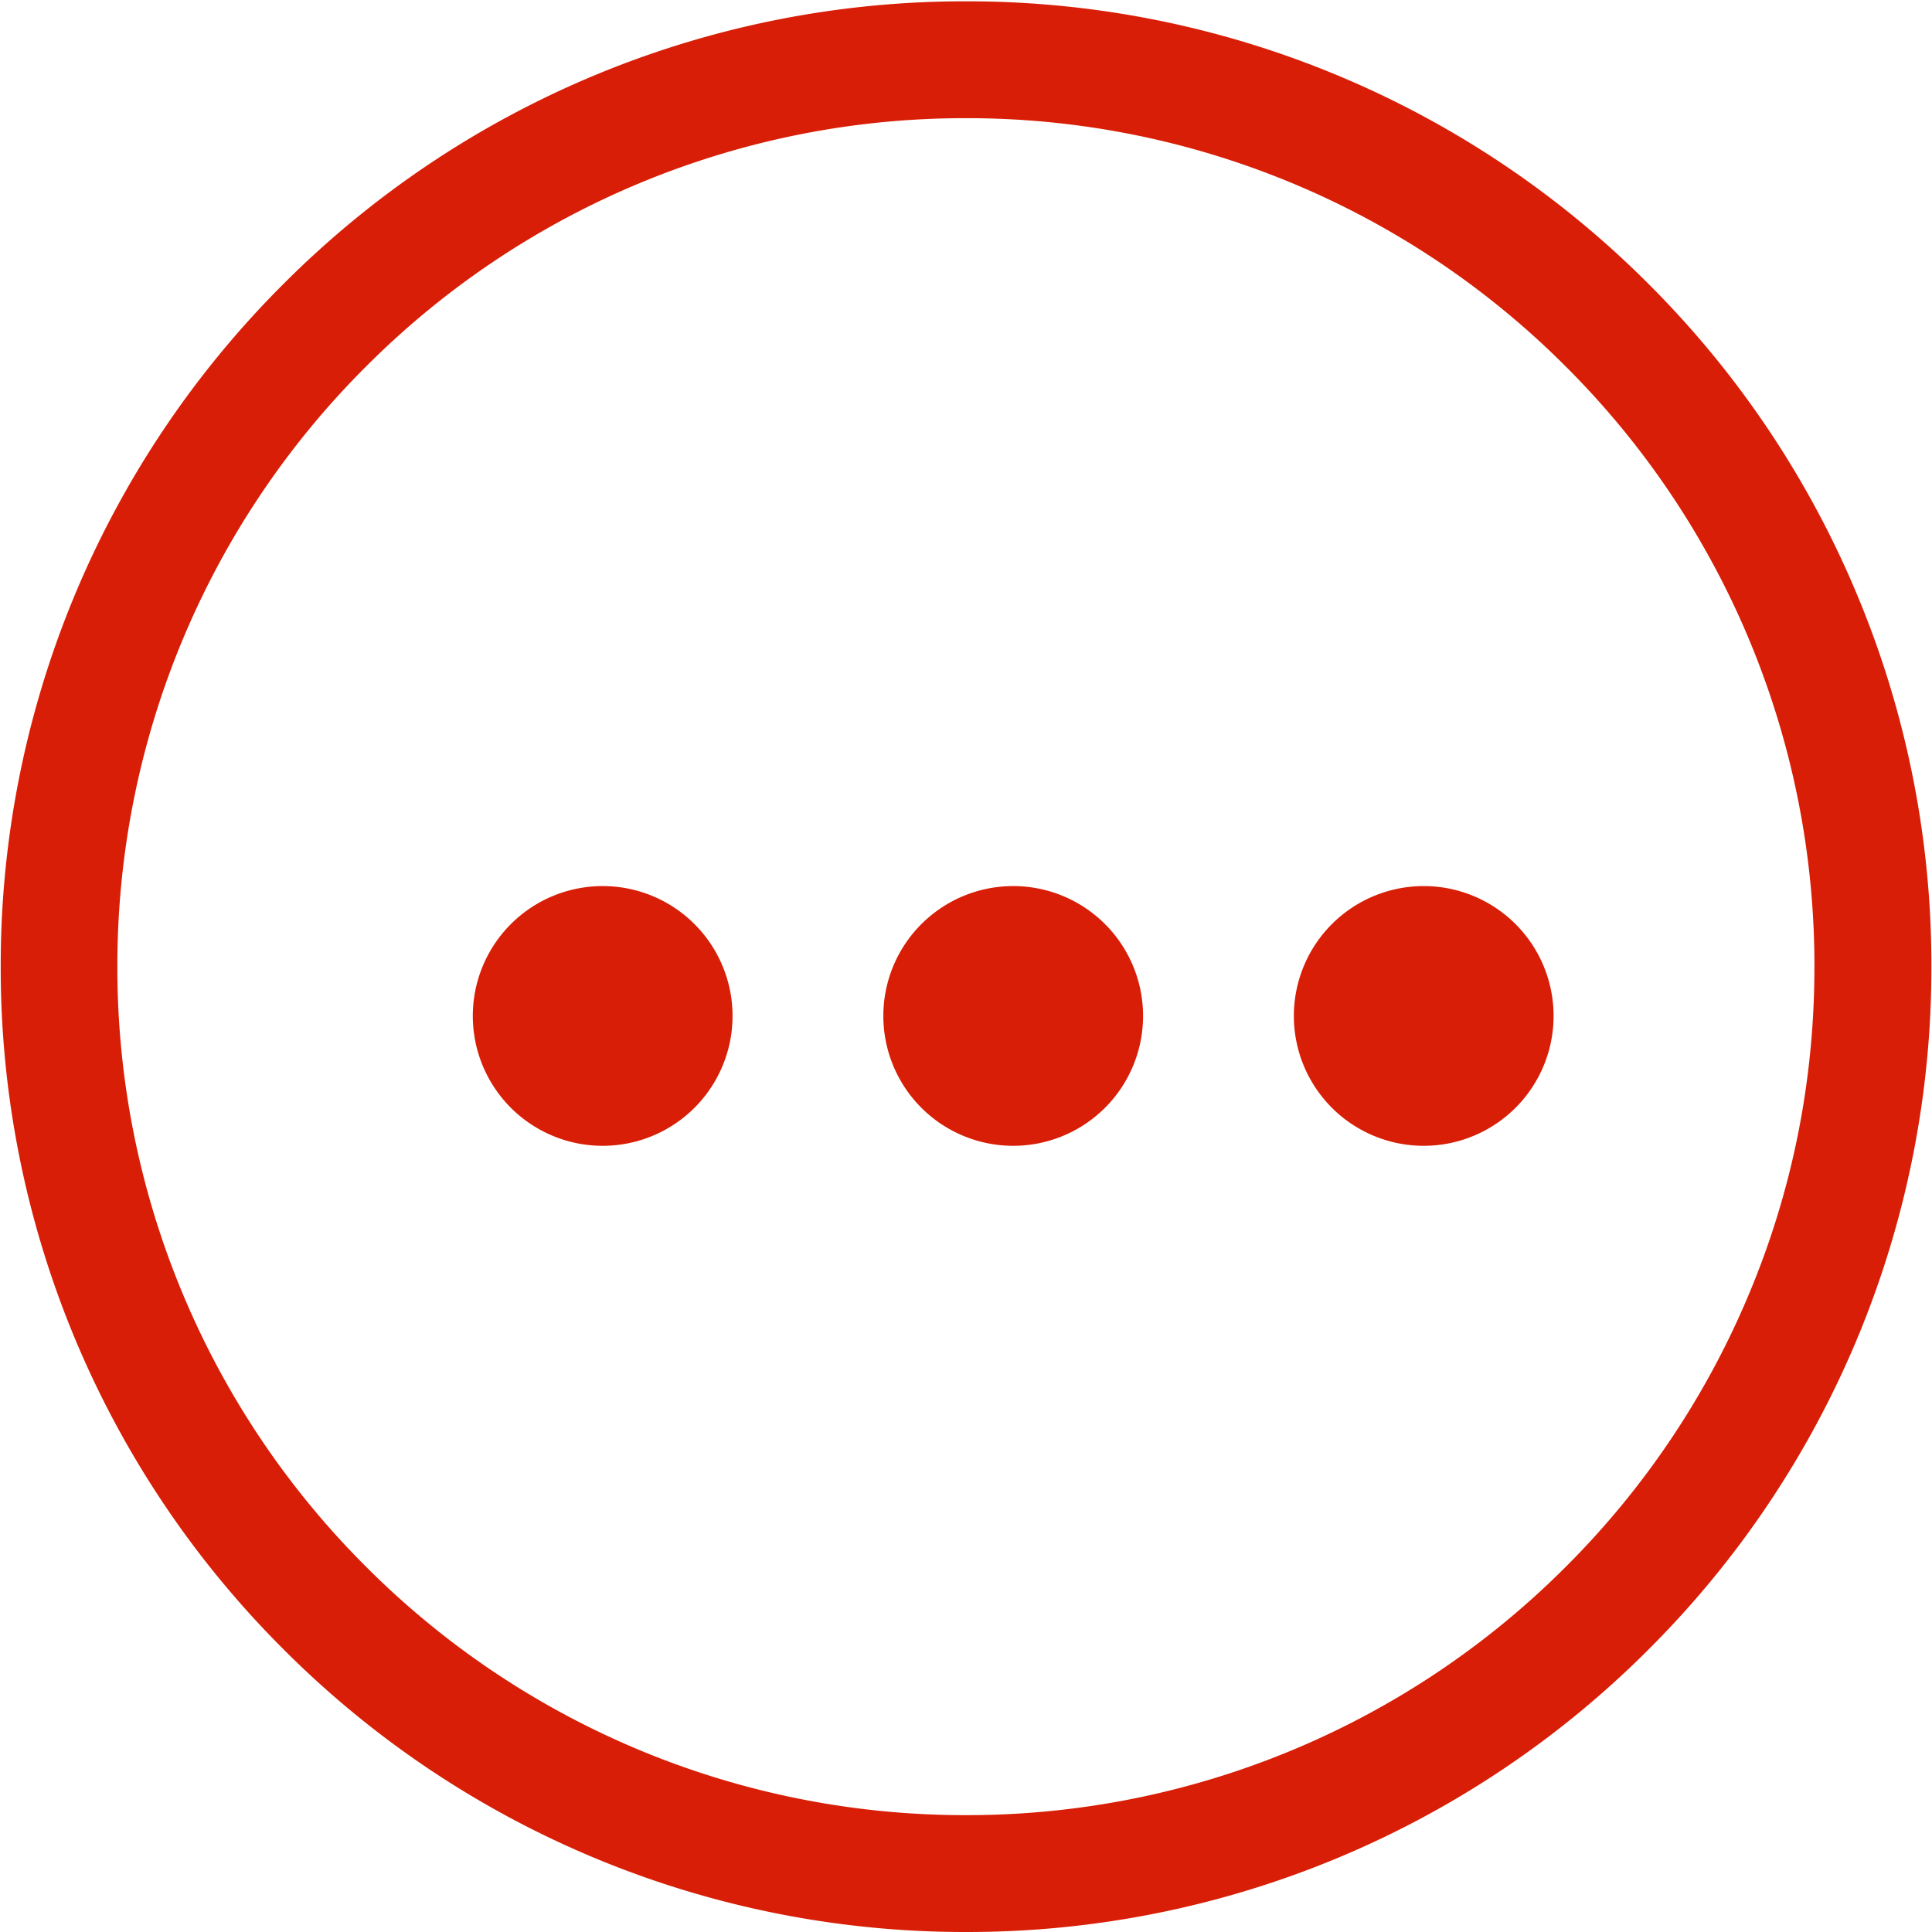 <?xml version="1.0" standalone="no"?><!DOCTYPE svg PUBLIC "-//W3C//DTD SVG 1.1//EN" "http://www.w3.org/Graphics/SVG/1.1/DTD/svg11.dtd"><svg class="icon" width="200px" height="200.00px" viewBox="0 0 1024 1024" version="1.1" xmlns="http://www.w3.org/2000/svg"><path d="M250.601 538.471a68.83 68.83 0 1 0 137.661 0 68.83 68.83 0 0 0-137.661 0zM468.186 538.471a68.83 68.83 0 1 0 137.661 0 68.83 68.83 0 0 0-137.661 0zM685.772 538.471a68.83 68.83 0 1 0 137.661 0 68.83 68.83 0 0 0-137.661 0z" fill="#d81e06" /><path d="M983.444 313.183a509.926 509.926 0 0 0-109.655-162.651A509.926 509.926 0 0 0 512.027 0.7a509.872 509.872 0 0 0-361.817 149.833A509.926 509.926 0 0 0 0.377 512.35a509.872 509.872 0 0 0 149.886 361.817 509.926 509.926 0 0 0 361.763 149.833 509.926 509.926 0 0 0 361.817-149.833 509.926 509.926 0 0 0 149.833-361.817 508.418 508.418 0 0 0-40.232-199.166zM926.355 687.388a448.259 448.259 0 0 1-96.406 142.993 448.313 448.313 0 0 1-317.977 131.682 448.313 448.313 0 0 1-318.031-131.736 448.259 448.259 0 0 1-131.736-317.977 448.313 448.313 0 0 1 131.736-318.031 448.259 448.259 0 0 1 318.031-131.682 448.259 448.259 0 0 1 318.031 131.736 448.259 448.259 0 0 1 131.682 317.977c0 60.752-11.849 119.618-35.331 175.038z" fill="#d81e06" /></svg>